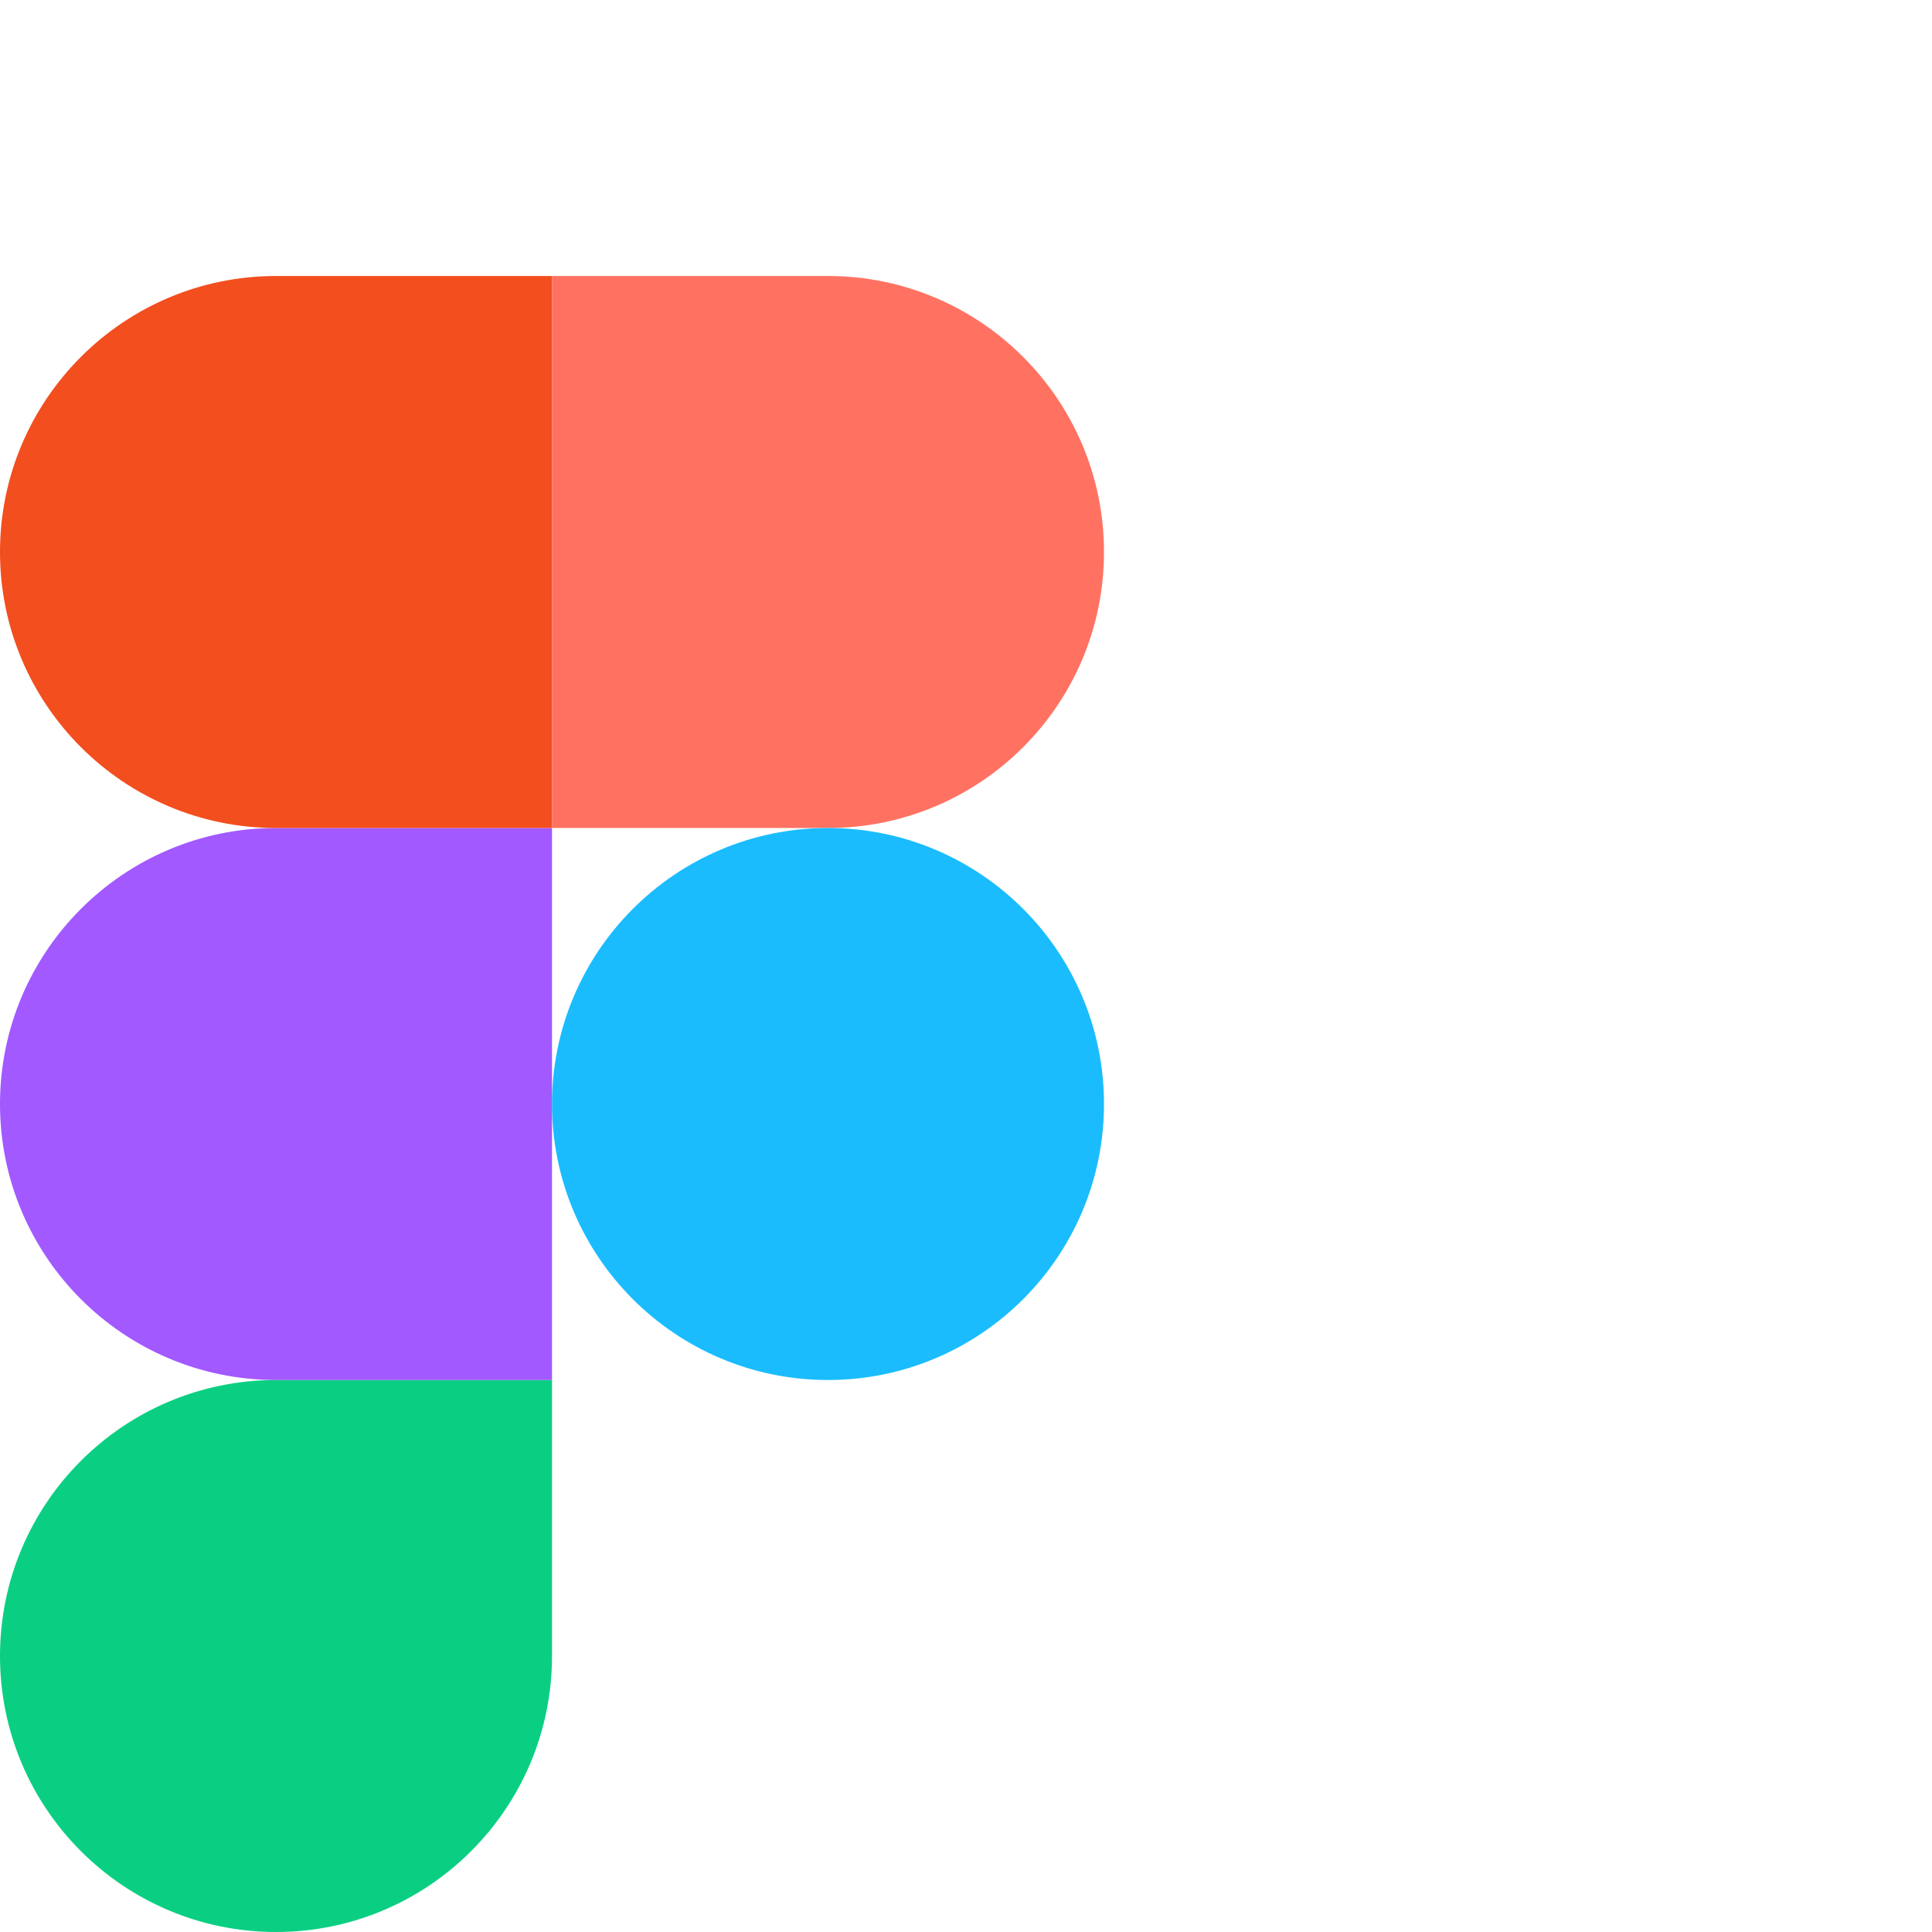 <svg width="21" height="21" viewBox="0 0 21 21" fill="none" xmlns="http://www.w3.org/2000/svg">
<path d="M3 21C4.655 21 6 19.657 6 18V15H3C1.345 15 0 16.343 0 18C0 19.657 1.345 21 3 21Z" fill="#0ACF83"/>
<path d="M0 12C0 10.345 1.345 9 3 9H6V15H3C1.345 15 0 13.657 0 12Z" fill="#A259FF"/>
<path d="M0 6C0 4.345 1.345 3 3 3H6V9H3C1.345 9 0 7.657 0 6Z" fill="#F24E1E"/>
<path d="M6 3H9C10.655 3 12 4.345 12 6C12 7.657 10.657 9 9 9H6V3Z" fill="#FF7262"/>
<path d="M12 12C12 13.657 10.657 15 9 15C7.343 15 6 13.657 6 12C6 10.345 7.343 9 9 9C10.657 9 12 10.345 12 12Z" fill="#1ABCFE"/>
</svg>
